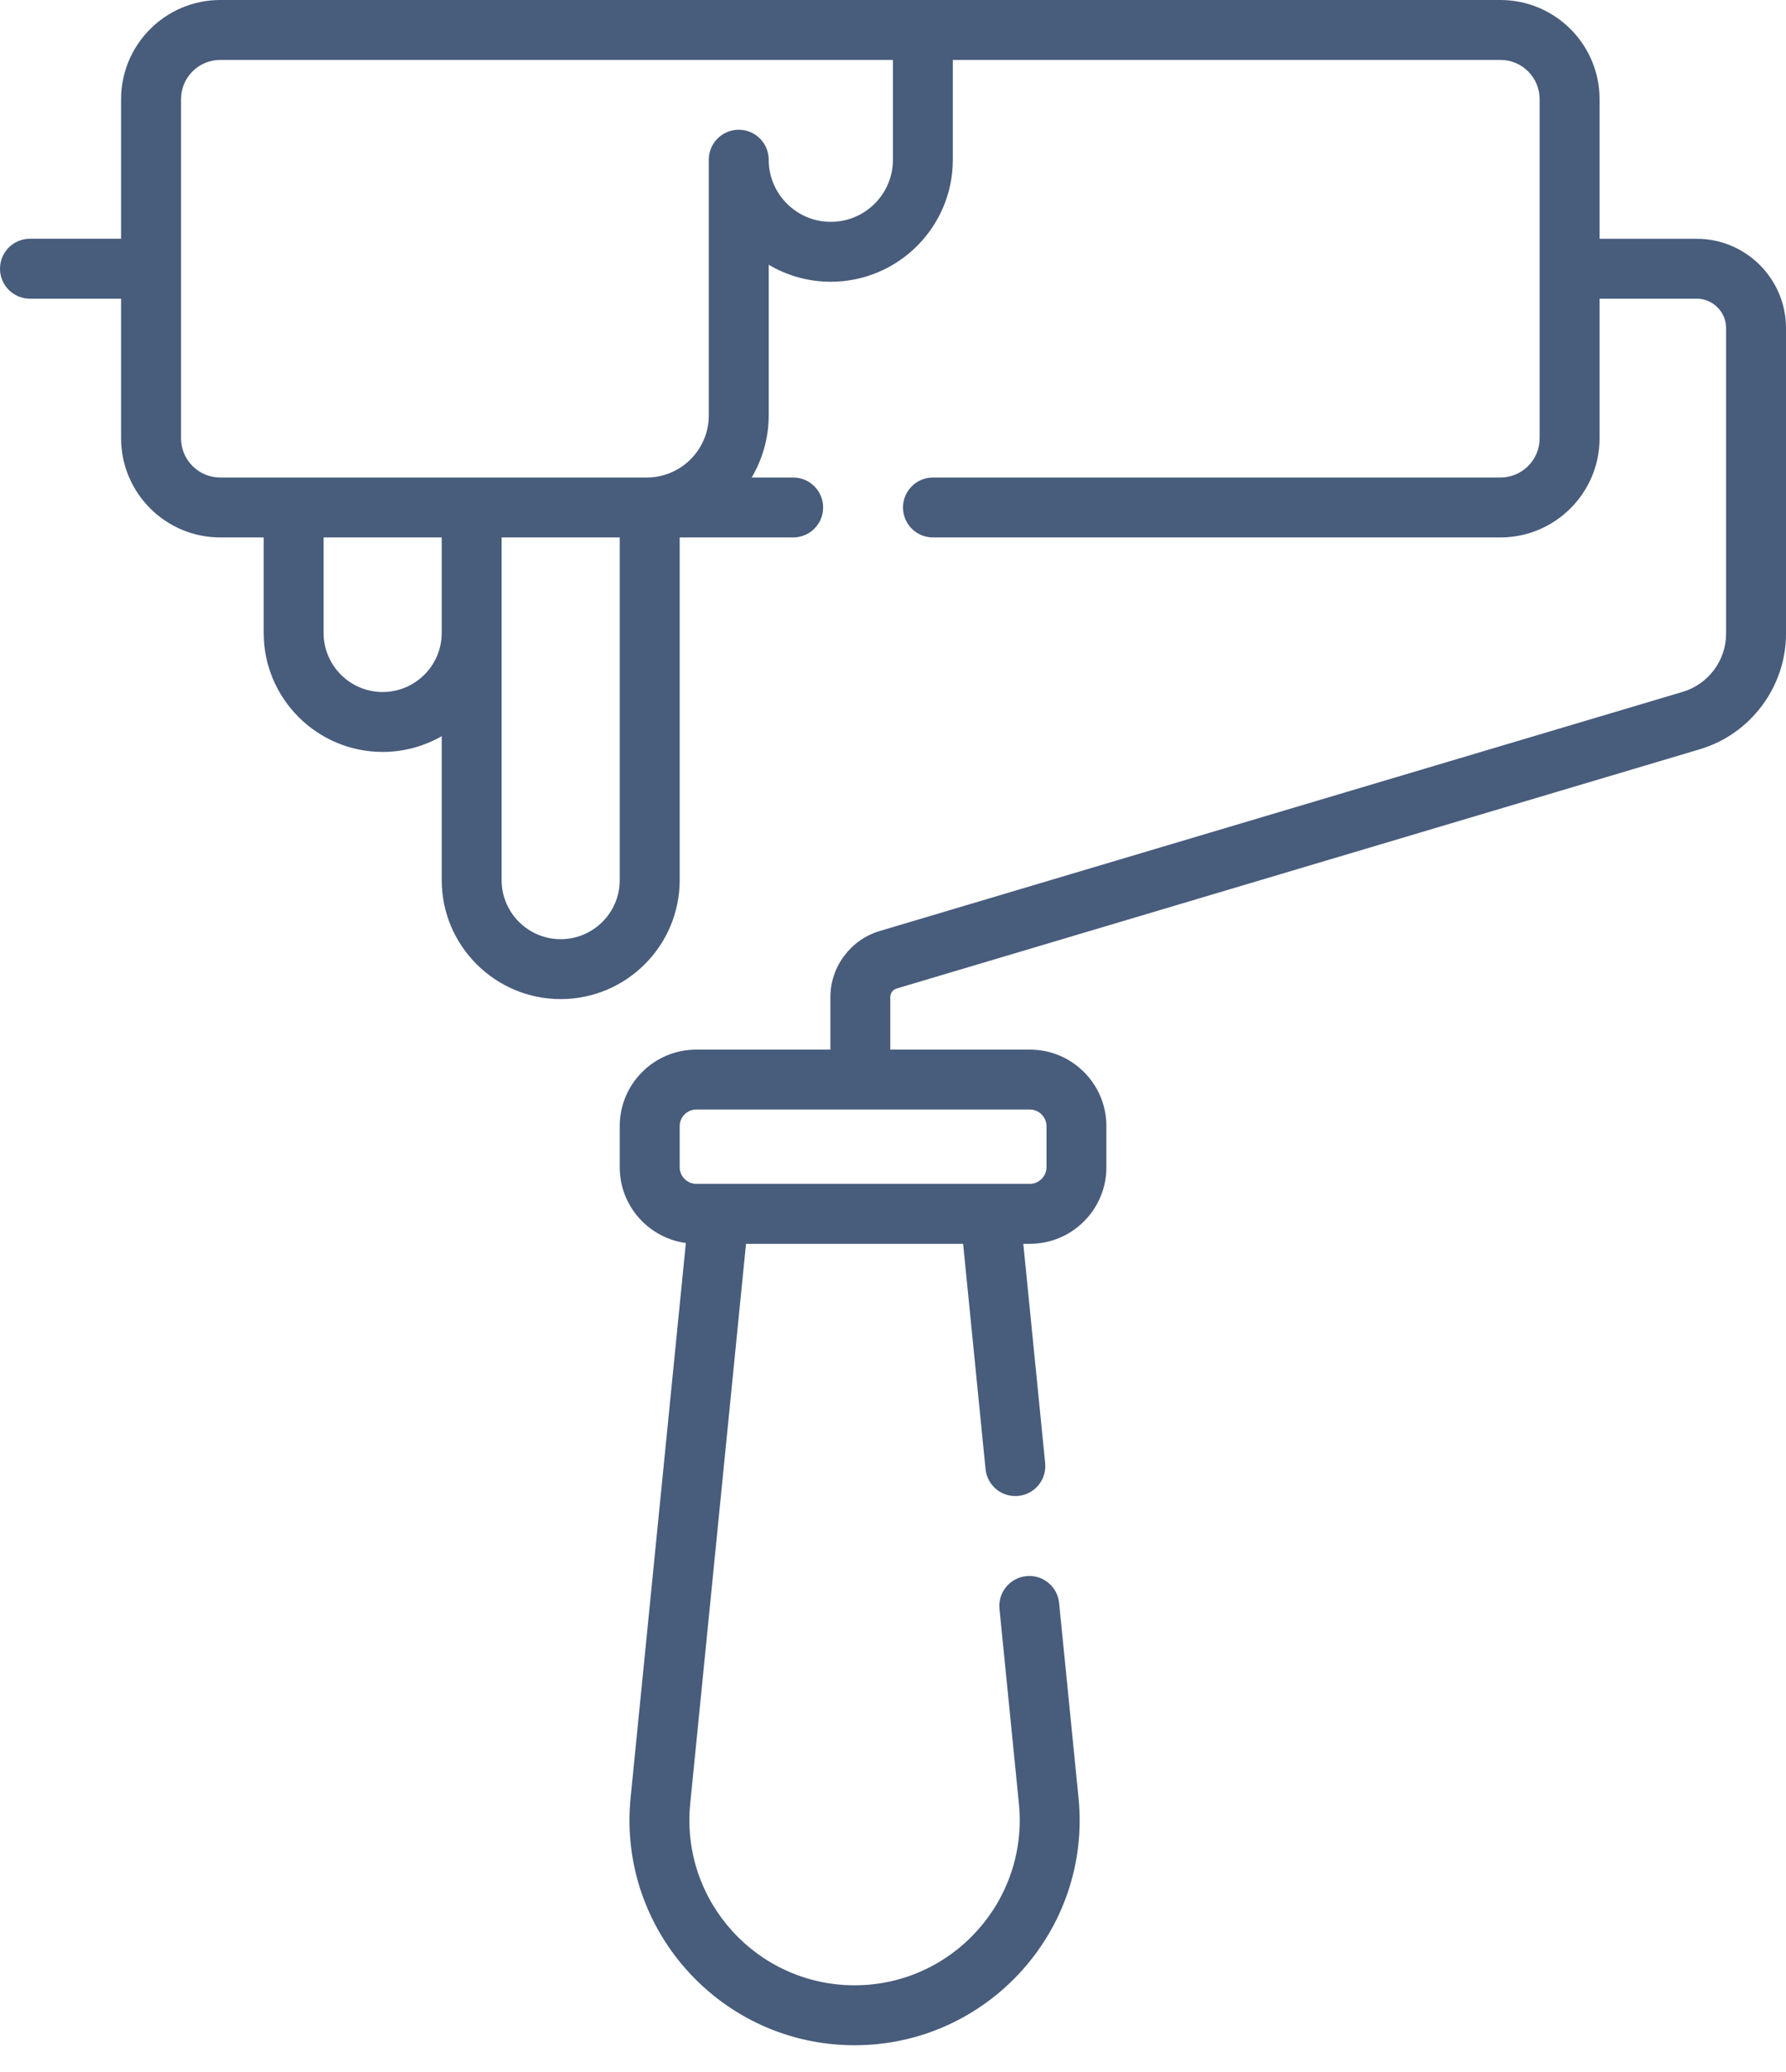 <svg width="50" height="58" viewBox="0 0 50 58" fill="none" xmlns="http://www.w3.org/2000/svg">
<path d="M47.499 6.684H44.781V2.776C44.781 1.245 43.535 0 42.005 0H6.166C4.635 0 3.39 1.245 3.39 2.776V6.683H0.839C0.375 6.683 0 7.059 0 7.522C0 7.985 0.375 8.361 0.839 8.361H3.39V12.268C3.39 13.799 4.635 15.044 6.166 15.044H7.382V17.717C7.382 19.554 8.876 21.048 10.712 21.048C11.314 21.048 11.878 20.887 12.366 20.607V24.637C12.366 26.473 13.86 27.967 15.697 27.967C17.534 27.967 19.028 26.473 19.028 24.637V15.044H22.205C22.669 15.044 23.044 14.669 23.044 14.206C23.044 13.742 22.669 13.367 22.205 13.367H21.043C21.345 12.857 21.52 12.262 21.52 11.628V7.411C22.03 7.713 22.625 7.887 23.259 7.887C25.143 7.887 26.675 6.355 26.675 4.471V1.677H42.005C42.611 1.677 43.103 2.17 43.103 2.776V12.268C43.103 12.874 42.611 13.367 42.005 13.367H26.119C25.656 13.367 25.28 13.742 25.28 14.206C25.28 14.669 25.656 15.044 26.119 15.044H42.005C43.535 15.044 44.781 13.799 44.781 12.268V8.361H47.499C47.953 8.361 48.323 8.731 48.323 9.185V17.742C48.323 18.485 47.826 19.152 47.113 19.365L24.623 26.063C23.813 26.305 23.247 27.064 23.247 27.91V29.381H19.491C18.31 29.381 17.35 30.341 17.35 31.521V32.676C17.35 33.758 18.158 34.653 19.201 34.795L17.654 50.325C17.285 54.022 20.193 57.251 23.924 57.251C27.64 57.251 30.564 54.037 30.194 50.325L29.65 44.87C29.605 44.41 29.194 44.073 28.733 44.119C28.272 44.165 27.935 44.576 27.981 45.036L28.525 50.491C28.795 53.204 26.661 55.573 23.924 55.573C21.197 55.573 19.051 53.215 19.323 50.491L20.885 34.817H26.963L27.591 41.123C27.637 41.584 28.046 41.921 28.509 41.874C28.97 41.828 29.306 41.417 29.26 40.956L28.648 34.817H28.834C30.014 34.817 30.974 33.856 30.974 32.676V31.521C30.974 30.341 30.014 29.381 28.834 29.381H24.924V27.91C24.924 27.8 24.997 27.702 25.102 27.671L47.592 20.972C49.01 20.55 50 19.222 50 17.742V9.185C50 7.806 48.878 6.684 47.499 6.684ZM12.366 17.717C12.366 18.629 11.624 19.371 10.712 19.371C9.801 19.371 9.059 18.629 9.059 17.717V15.044H12.366V17.717ZM17.35 24.637C17.35 25.548 16.609 26.29 15.697 26.29C14.785 26.29 14.043 25.548 14.043 24.637C14.043 23.468 14.043 16.136 14.043 15.044H17.35V24.637ZM23.259 6.21C22.3 6.21 21.52 5.43 21.52 4.471C21.52 4.007 21.145 3.632 20.681 3.632C20.218 3.632 19.843 4.007 19.843 4.471V11.628C19.843 12.587 19.063 13.367 18.104 13.367C11.968 13.367 12.273 13.367 6.166 13.367C5.56 13.367 5.068 12.874 5.068 12.268V2.776C5.068 2.17 5.56 1.677 6.166 1.677H24.998V4.471H24.998C24.998 5.43 24.218 6.21 23.259 6.21ZM28.834 31.058C29.085 31.058 29.297 31.27 29.297 31.521V32.676C29.297 32.927 29.084 33.139 28.834 33.139C25.438 33.139 22.925 33.139 19.491 33.139C19.24 33.139 19.028 32.927 19.028 32.676V31.521C19.028 31.27 19.24 31.058 19.491 31.058H28.834Z" fill="#1B345C" fill-opacity="0.8"/>
</svg>
